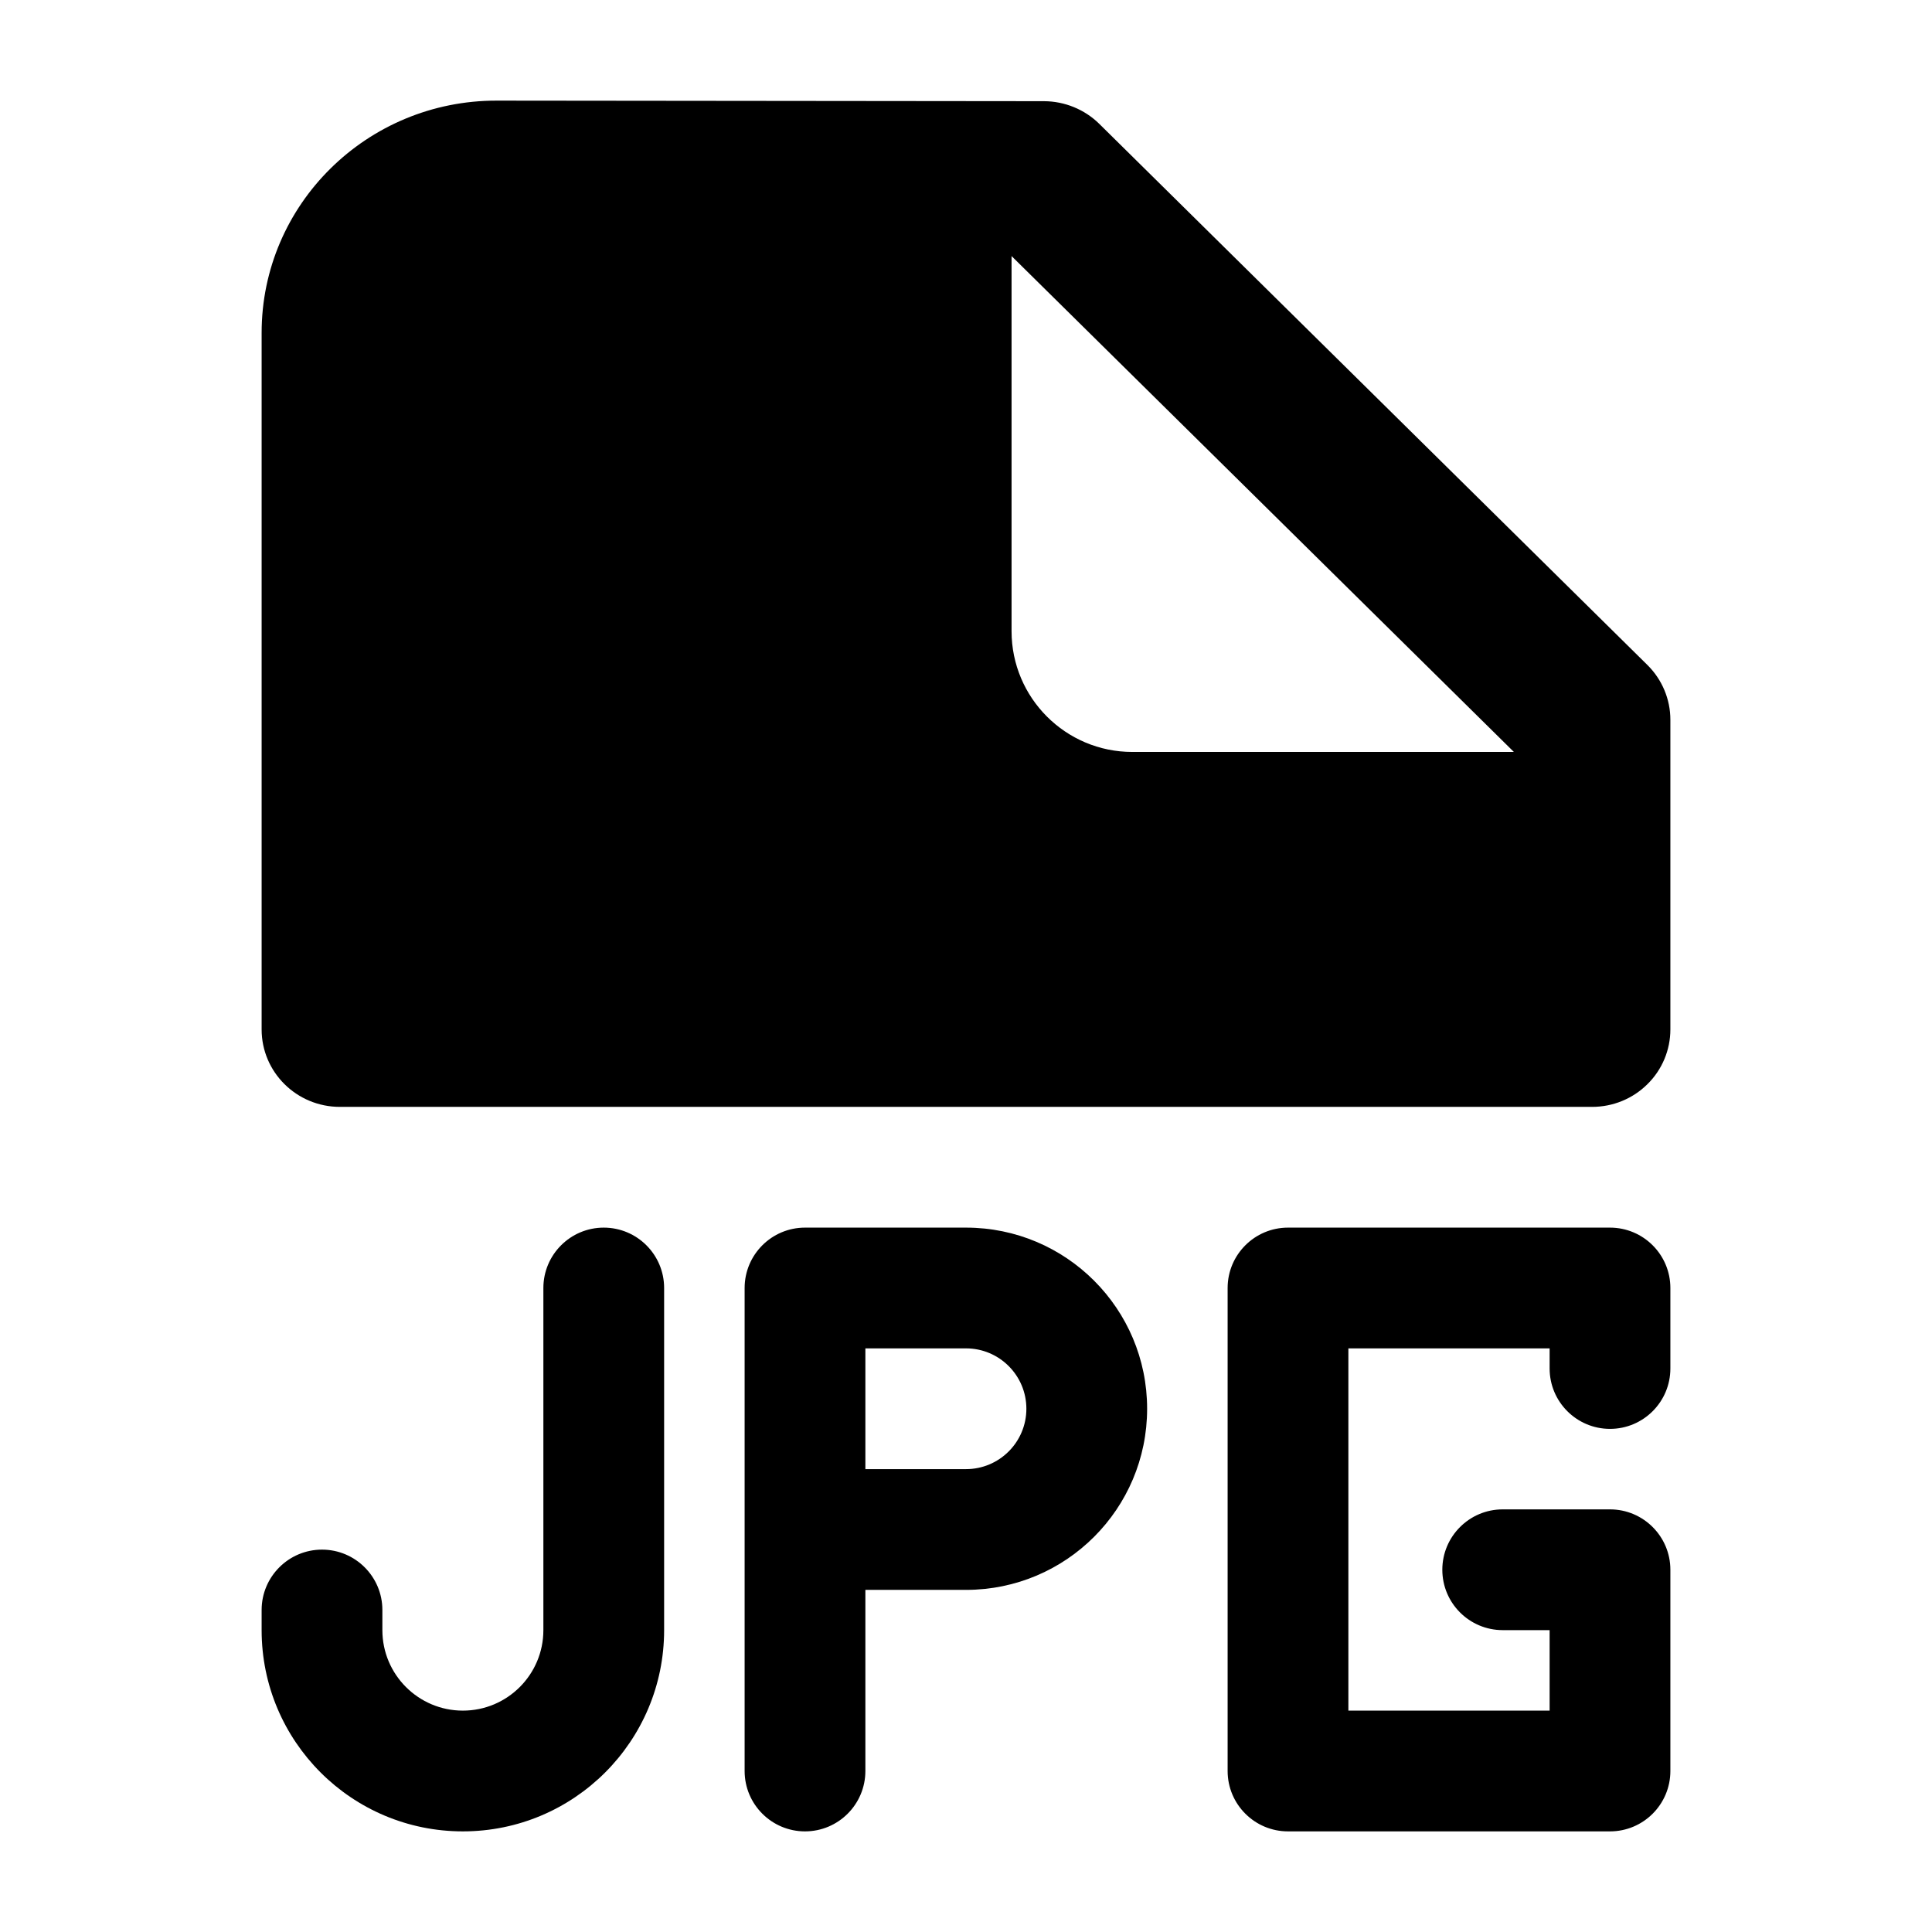 <svg width="24" height="24" viewBox="0 0 24 24" xmlns="http://www.w3.org/2000/svg">
    <path fill-rule="evenodd" clip-rule="evenodd" d="M3.25 4.135C3.25 2.54 4.558 1.248 6.17 1.25L12.969 1.257C13.226 1.258 13.473 1.359 13.655 1.538L20.465 8.261C20.647 8.441 20.75 8.686 20.75 8.941V12.788C20.75 13.043 20.648 13.288 20.465 13.468C20.283 13.649 20.036 13.75 19.778 13.75L4.222 13.75C3.685 13.75 3.25 13.319 3.25 12.788V4.135ZM18.806 9.341L12.566 3.181V7.841C12.566 8.669 13.238 9.341 14.066 9.341H18.806Z"/>
    <path fill-rule="evenodd" clip-rule="evenodd" d="M7.5 15.25C7.914 15.25 8.25 15.586 8.25 16V20.25C8.25 21.631 7.131 22.75 5.75 22.75C4.369 22.75 3.25 21.631 3.25 20.25V20C3.25 19.586 3.586 19.25 4 19.25C4.414 19.25 4.75 19.586 4.75 20V20.25C4.75 20.802 5.198 21.25 5.75 21.25C6.302 21.25 6.75 20.802 6.75 20.25V16C6.75 15.586 7.086 15.25 7.5 15.25ZM9.25 16C9.25 15.586 9.586 15.25 10 15.25H12C13.243 15.25 14.25 16.257 14.25 17.5C14.25 18.743 13.243 19.75 12 19.75H10.75V22C10.75 22.414 10.414 22.75 10 22.75C9.586 22.75 9.25 22.414 9.25 22V16ZM10.75 18.25H12C12.414 18.25 12.75 17.914 12.75 17.5C12.75 17.086 12.414 16.75 12 16.75H10.75V18.25ZM15.25 16C15.25 15.586 15.586 15.25 16 15.25H20C20.414 15.25 20.75 15.586 20.75 16V17C20.75 17.414 20.414 17.75 20 17.75C19.586 17.75 19.25 17.414 19.25 17V16.75H16.75V21.25H19.25V20.25H18.667C18.253 20.25 17.917 19.914 17.917 19.5C17.917 19.086 18.253 18.75 18.667 18.75H20C20.414 18.75 20.75 19.086 20.75 19.5V22C20.75 22.414 20.414 22.75 20 22.75H16C15.586 22.75 15.25 22.414 15.25 22V16Z"/>
</svg>
